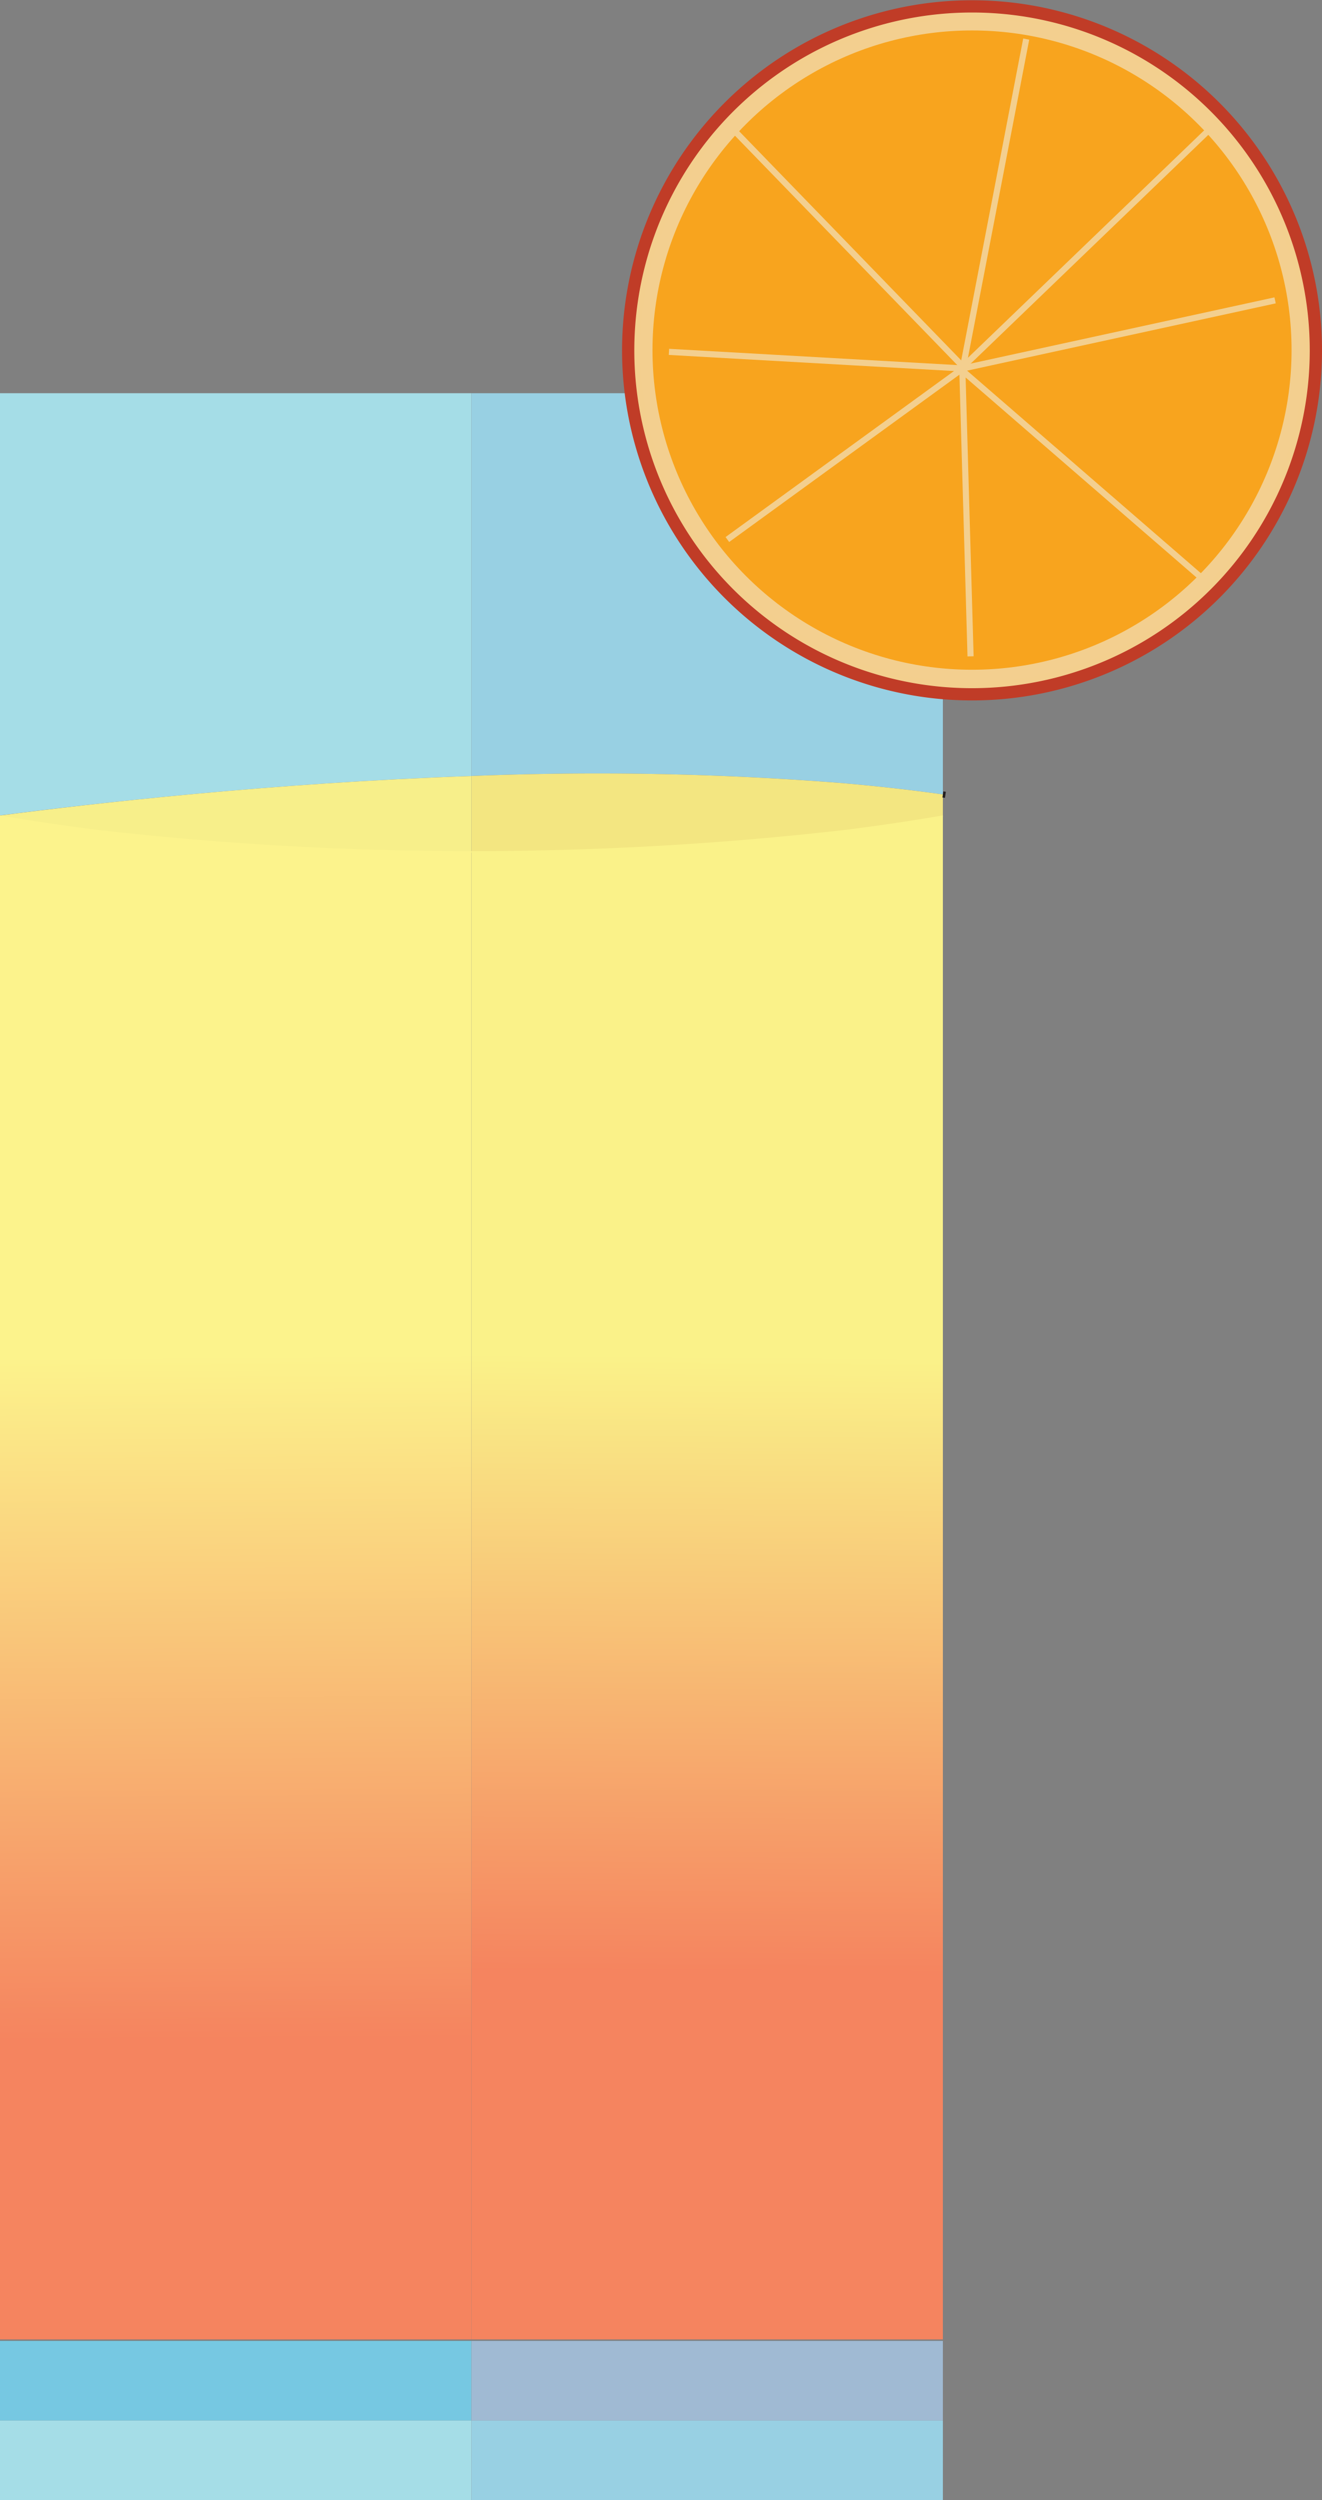 <svg id="Layer_1" xmlns="http://www.w3.org/2000/svg" xmlns:xlink="http://www.w3.org/1999/xlink" viewBox="0 0 215.92 408.2"><rect x="0" y="0" width="215.92" height="408.2" fill="#808080" stroke="none"/><defs><style>.cls-1{fill:#a5dde7;}.cls-2{fill:#98d0e3;}.cls-3{fill:#fff;}.cls-10,.cls-3{stroke:#231f20;}.cls-10,.cls-11,.cls-12,.cls-13,.cls-3{stroke-miterlimit:10;}.cls-4{fill:#f7ef8a;}.cls-5{fill:#f3e681;}.cls-6{fill:url(#linear-gradient);}.cls-7{fill:url(#linear-gradient-2);}.cls-8{fill:#76c8e2;}.cls-9{fill:#a0bad3;}.cls-10,.cls-13{fill:none;}.cls-11{fill:#f3cf8e;stroke:#c03c27;}.cls-11,.cls-12{stroke-width:2px;}.cls-12{fill:#f8a41e;}.cls-12,.cls-13{stroke:#f3cf8f;}</style><linearGradient id="linear-gradient" x1="264.05" y1="365.05" x2="262.94" y2="522.44" gradientTransform="matrix(-1, 0, 0, 1, 518.28, 0)" gradientUnits="userSpaceOnUse"><stop offset="0" stop-color="#fcf38c"/><stop offset="0.71" stop-color="#f5845f"/></linearGradient><linearGradient id="linear-gradient-2" x1="236.54" y1="365.05" x2="235.43" y2="522.44" gradientTransform="translate(95.24)" gradientUnits="userSpaceOnUse"><stop offset="0" stop-color="#faf289"/><stop offset="0.64" stop-color="#f5845f"/></linearGradient></defs><path class="cls-1" d="M293,208v62.5c-32.75,1.14-62,4.51-77,6.43V208Z" transform="translate(-216 -143.8)"/><path class="cls-2" d="M370,256.92v16.59c-5.52-.78-11-1.38-16.43-1.85A506.86,506.86,0,0,0,293,270.5V208h26A56.16,56.16,0,0,0,370,256.92Z" transform="translate(-216 -143.8)"/><path class="cls-3" d="M370,208v48.92A56.16,56.16,0,0,1,319,208Z" transform="translate(-216 -143.8)"/><path class="cls-4" d="M293,270.5V283c-32.7.16-61.94-1.92-77-3.17v-2.88C231,275,260.25,271.64,293,270.5Z" transform="translate(-216 -143.8)"/><path class="cls-5" d="M370,273.51v3.66c-5.28.92-10.56,1.68-15.72,2.32A535.22,535.22,0,0,1,293,283V270.5a506.86,506.86,0,0,1,60.57,1.16C359,272.13,364.48,272.73,370,273.51Z" transform="translate(-216 -143.8)"/><path class="cls-6" d="M216,276.93V525.76h77v-243a535.22,535.22,0,0,1-61.28-3.49C226.56,278.61,221.28,277.85,216,276.93Z" transform="translate(-216 -143.8)"/><path class="cls-7" d="M370,276.93V525.76H293v-243a535.22,535.22,0,0,0,61.28-3.49C359.44,278.61,364.72,277.85,370,276.93Z" transform="translate(-216 -143.8)"/><rect class="cls-8" y="382.2" width="77" height="13"/><rect class="cls-9" x="77" y="382.2" width="77" height="13"/><rect class="cls-1" y="395.2" width="77" height="13"/><rect class="cls-2" x="77" y="395.2" width="77" height="13"/><path class="cls-10" d="M370.41,273.57l-.41-.06" transform="translate(-216 -143.8)"/><path class="cls-11" d="M430.92,201a56.16,56.16,0,0,1-56.16,56.16c-1.6,0-3.19-.07-4.76-.2a56.16,56.16,0,1,1,60.92-56Z" transform="translate(-216 -143.8)"/><circle class="cls-12" cx="158.76" cy="57.16" r="53.19"/><line class="cls-13" x1="157.24" y1="60.16" x2="118.8" y2="88.09"/><line class="cls-13" x1="157.18" y1="60.51" x2="158.52" y2="107.16"/><line class="cls-13" x1="119.82" y1="21.21" x2="157.3" y2="59.87"/><line class="cls-13" x1="167.61" y1="6.38" x2="157.18" y2="60.51"/><line class="cls-13" x1="197.47" y1="21.21" x2="157.3" y2="59.87"/><line class="cls-13" x1="157.24" y1="60.16" x2="109.26" y2="57.45"/><line class="cls-13" x1="197.04" y1="95.03" x2="157.18" y2="60.51"/><line class="cls-13" x1="208.26" y1="49.04" x2="157.24" y2="60.16"/></svg>